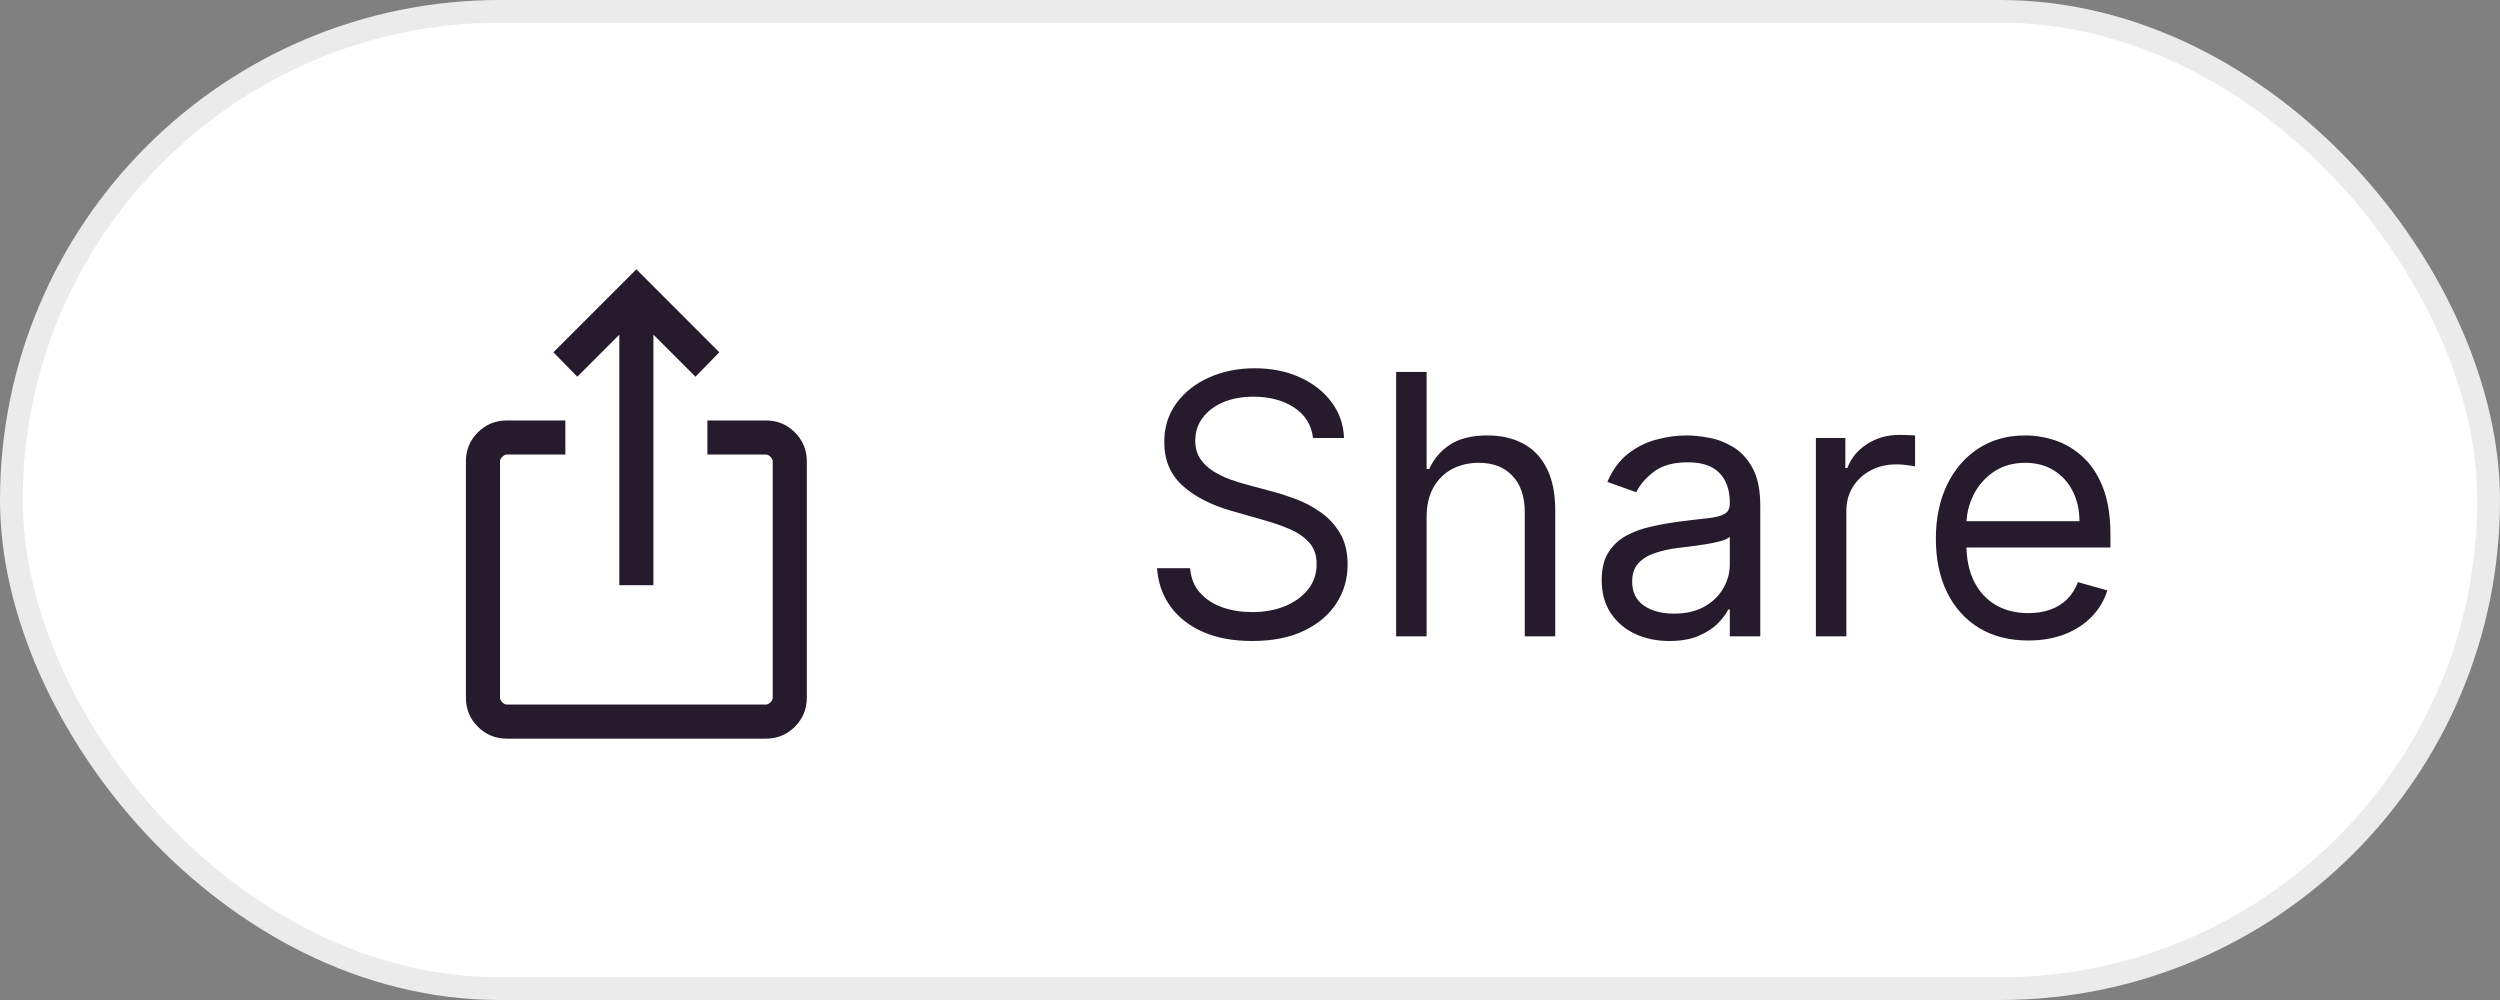 <svg width="110" height="44" viewBox="0 0 110 44" fill="none" xmlns="http://www.w3.org/2000/svg">
<rect x="0" y="0" width="110" height="44" fill="#808080" stroke="none"/>
<rect x="0.5" y="0.5" width="109" height="43" rx="21.5" fill="white"/>
<mask id="mask0_522_4826" style="mask-type:alpha" maskUnits="userSpaceOnUse" x="16" y="10" width="24" height="24">
<rect x="16" y="10" width="24" height="24" fill="#D9D9D9"/>
</mask>
<g mask="url(#mask0_522_4826)">
<path d="M22.3 32.5C21.8 32.5 21.375 32.325 21.025 31.975C20.675 31.625 20.5 31.2 20.5 30.7V20.3C20.5 19.8 20.675 19.375 21.025 19.025C21.375 18.675 21.8 18.5 22.3 18.5H24.875V20H22.3C22.233 20 22.167 20.033 22.1 20.1C22.033 20.166 22 20.233 22 20.3V30.7C22 30.766 22.033 30.833 22.1 30.9C22.167 30.966 22.233 31 22.3 31H33.7C33.767 31 33.833 30.966 33.9 30.9C33.967 30.833 34 30.766 34 30.7V20.3C34 20.233 33.967 20.166 33.9 20.1C33.833 20.033 33.767 20 33.7 20H31.125V18.5H33.7C34.2 18.5 34.625 18.675 34.975 19.025C35.325 19.375 35.5 19.8 35.5 20.3V30.7C35.5 31.2 35.325 31.625 34.975 31.975C34.625 32.325 34.2 32.5 33.7 32.5H22.3ZM27.25 25.75V14.725L25.4 16.575L24.35 15.5L28 11.85L31.65 15.5L30.6 16.575L28.75 14.725V25.75H27.25Z" fill="#251B2C"/>
</g>
<path d="M57.773 19.273C57.705 18.697 57.428 18.25 56.943 17.932C56.458 17.614 55.864 17.454 55.159 17.454C54.644 17.454 54.193 17.538 53.807 17.704C53.424 17.871 53.125 18.1 52.909 18.392C52.697 18.684 52.591 19.015 52.591 19.386C52.591 19.697 52.665 19.964 52.812 20.188C52.964 20.407 53.157 20.591 53.392 20.739C53.627 20.883 53.873 21.002 54.131 21.097C54.388 21.188 54.625 21.261 54.841 21.318L56.023 21.636C56.326 21.716 56.663 21.826 57.034 21.966C57.409 22.106 57.767 22.297 58.108 22.54C58.453 22.778 58.737 23.085 58.96 23.46C59.184 23.835 59.295 24.296 59.295 24.841C59.295 25.47 59.131 26.038 58.801 26.546C58.475 27.053 57.998 27.456 57.369 27.756C56.744 28.055 55.985 28.204 55.091 28.204C54.258 28.204 53.536 28.07 52.926 27.801C52.32 27.532 51.843 27.157 51.494 26.676C51.15 26.195 50.955 25.636 50.909 25H52.364C52.401 25.439 52.549 25.803 52.807 26.091C53.068 26.375 53.398 26.587 53.795 26.727C54.197 26.864 54.629 26.932 55.091 26.932C55.629 26.932 56.112 26.845 56.54 26.671C56.968 26.492 57.307 26.246 57.557 25.932C57.807 25.614 57.932 25.242 57.932 24.818C57.932 24.432 57.824 24.117 57.608 23.875C57.392 23.633 57.108 23.436 56.756 23.284C56.403 23.133 56.023 23 55.614 22.886L54.182 22.477C53.273 22.216 52.553 21.843 52.023 21.358C51.492 20.873 51.227 20.239 51.227 19.454C51.227 18.803 51.403 18.235 51.756 17.75C52.112 17.261 52.589 16.883 53.188 16.614C53.79 16.341 54.462 16.204 55.205 16.204C55.955 16.204 56.621 16.339 57.205 16.608C57.788 16.873 58.25 17.237 58.591 17.699C58.936 18.161 59.117 18.686 59.136 19.273H57.773ZM62.771 22.75V28H61.43V16.364H62.771V20.636H62.885C63.09 20.186 63.396 19.828 63.805 19.562C64.218 19.294 64.767 19.159 65.453 19.159C66.048 19.159 66.569 19.278 67.016 19.517C67.463 19.752 67.809 20.114 68.055 20.602C68.305 21.087 68.43 21.704 68.43 22.454V28H67.09V22.546C67.09 21.852 66.91 21.316 66.55 20.938C66.194 20.555 65.699 20.364 65.067 20.364C64.627 20.364 64.233 20.456 63.885 20.642C63.54 20.828 63.267 21.099 63.067 21.454C62.87 21.811 62.771 22.242 62.771 22.75ZM73.452 28.204C72.899 28.204 72.397 28.1 71.946 27.892C71.495 27.68 71.137 27.375 70.872 26.977C70.607 26.576 70.474 26.091 70.474 25.523C70.474 25.023 70.573 24.617 70.77 24.307C70.967 23.992 71.23 23.746 71.56 23.568C71.889 23.39 72.253 23.258 72.651 23.171C73.052 23.079 73.456 23.008 73.861 22.954C74.391 22.886 74.821 22.835 75.151 22.801C75.484 22.763 75.726 22.701 75.878 22.614C76.033 22.526 76.111 22.375 76.111 22.159V22.114C76.111 21.553 75.957 21.117 75.651 20.807C75.347 20.496 74.887 20.341 74.27 20.341C73.63 20.341 73.128 20.481 72.764 20.761C72.401 21.042 72.145 21.341 71.997 21.659L70.724 21.204C70.952 20.674 71.255 20.261 71.633 19.966C72.016 19.667 72.433 19.458 72.883 19.341C73.338 19.22 73.785 19.159 74.224 19.159C74.505 19.159 74.827 19.193 75.19 19.261C75.558 19.326 75.912 19.46 76.253 19.665C76.597 19.869 76.883 20.178 77.111 20.591C77.338 21.004 77.452 21.557 77.452 22.25V28H76.111V26.818H76.043C75.952 27.008 75.8 27.21 75.588 27.426C75.376 27.642 75.094 27.826 74.742 27.977C74.389 28.129 73.959 28.204 73.452 28.204ZM73.656 27C74.187 27 74.633 26.896 74.997 26.688C75.365 26.479 75.641 26.21 75.827 25.881C76.016 25.551 76.111 25.204 76.111 24.841V23.614C76.054 23.682 75.929 23.744 75.736 23.801C75.546 23.854 75.327 23.901 75.077 23.943C74.831 23.981 74.59 24.015 74.355 24.046C74.124 24.072 73.937 24.095 73.793 24.114C73.444 24.159 73.118 24.233 72.815 24.335C72.516 24.434 72.274 24.583 72.088 24.784C71.906 24.981 71.815 25.25 71.815 25.591C71.815 26.057 71.988 26.409 72.332 26.648C72.681 26.883 73.122 27 73.656 27ZM79.899 28V19.273H81.195V20.591H81.285C81.445 20.159 81.733 19.809 82.149 19.54C82.566 19.271 83.035 19.136 83.558 19.136C83.657 19.136 83.78 19.138 83.928 19.142C84.075 19.146 84.187 19.151 84.263 19.159V20.523C84.217 20.511 84.113 20.494 83.95 20.472C83.791 20.445 83.623 20.432 83.445 20.432C83.02 20.432 82.642 20.521 82.308 20.699C81.979 20.873 81.717 21.116 81.524 21.426C81.335 21.733 81.24 22.083 81.24 22.477V28H79.899ZM89.246 28.182C88.405 28.182 87.68 27.996 87.07 27.625C86.463 27.25 85.996 26.727 85.666 26.057C85.34 25.383 85.178 24.599 85.178 23.704C85.178 22.811 85.34 22.023 85.666 21.341C85.996 20.655 86.454 20.121 87.041 19.739C87.632 19.352 88.322 19.159 89.109 19.159C89.564 19.159 90.013 19.235 90.456 19.386C90.899 19.538 91.303 19.784 91.666 20.125C92.03 20.462 92.32 20.909 92.535 21.466C92.751 22.023 92.859 22.708 92.859 23.523V24.091H86.132V22.932H91.496C91.496 22.439 91.397 22 91.2 21.614C91.007 21.227 90.731 20.922 90.371 20.699C90.015 20.475 89.594 20.364 89.109 20.364C88.575 20.364 88.113 20.496 87.723 20.761C87.337 21.023 87.039 21.364 86.831 21.784C86.623 22.204 86.519 22.655 86.519 23.136V23.909C86.519 24.568 86.632 25.127 86.859 25.585C87.09 26.04 87.41 26.386 87.82 26.625C88.229 26.86 88.704 26.977 89.246 26.977C89.598 26.977 89.916 26.928 90.2 26.829C90.488 26.727 90.736 26.576 90.945 26.375C91.153 26.171 91.314 25.917 91.428 25.614L92.723 25.977C92.587 26.417 92.358 26.803 92.035 27.136C91.713 27.466 91.316 27.724 90.842 27.909C90.369 28.091 89.837 28.182 89.246 28.182Z" fill="#251B2C"/>
<rect x="0.5" y="0.5" width="109" height="43" rx="21.5" stroke="#EBEBEB"/>
</svg>
